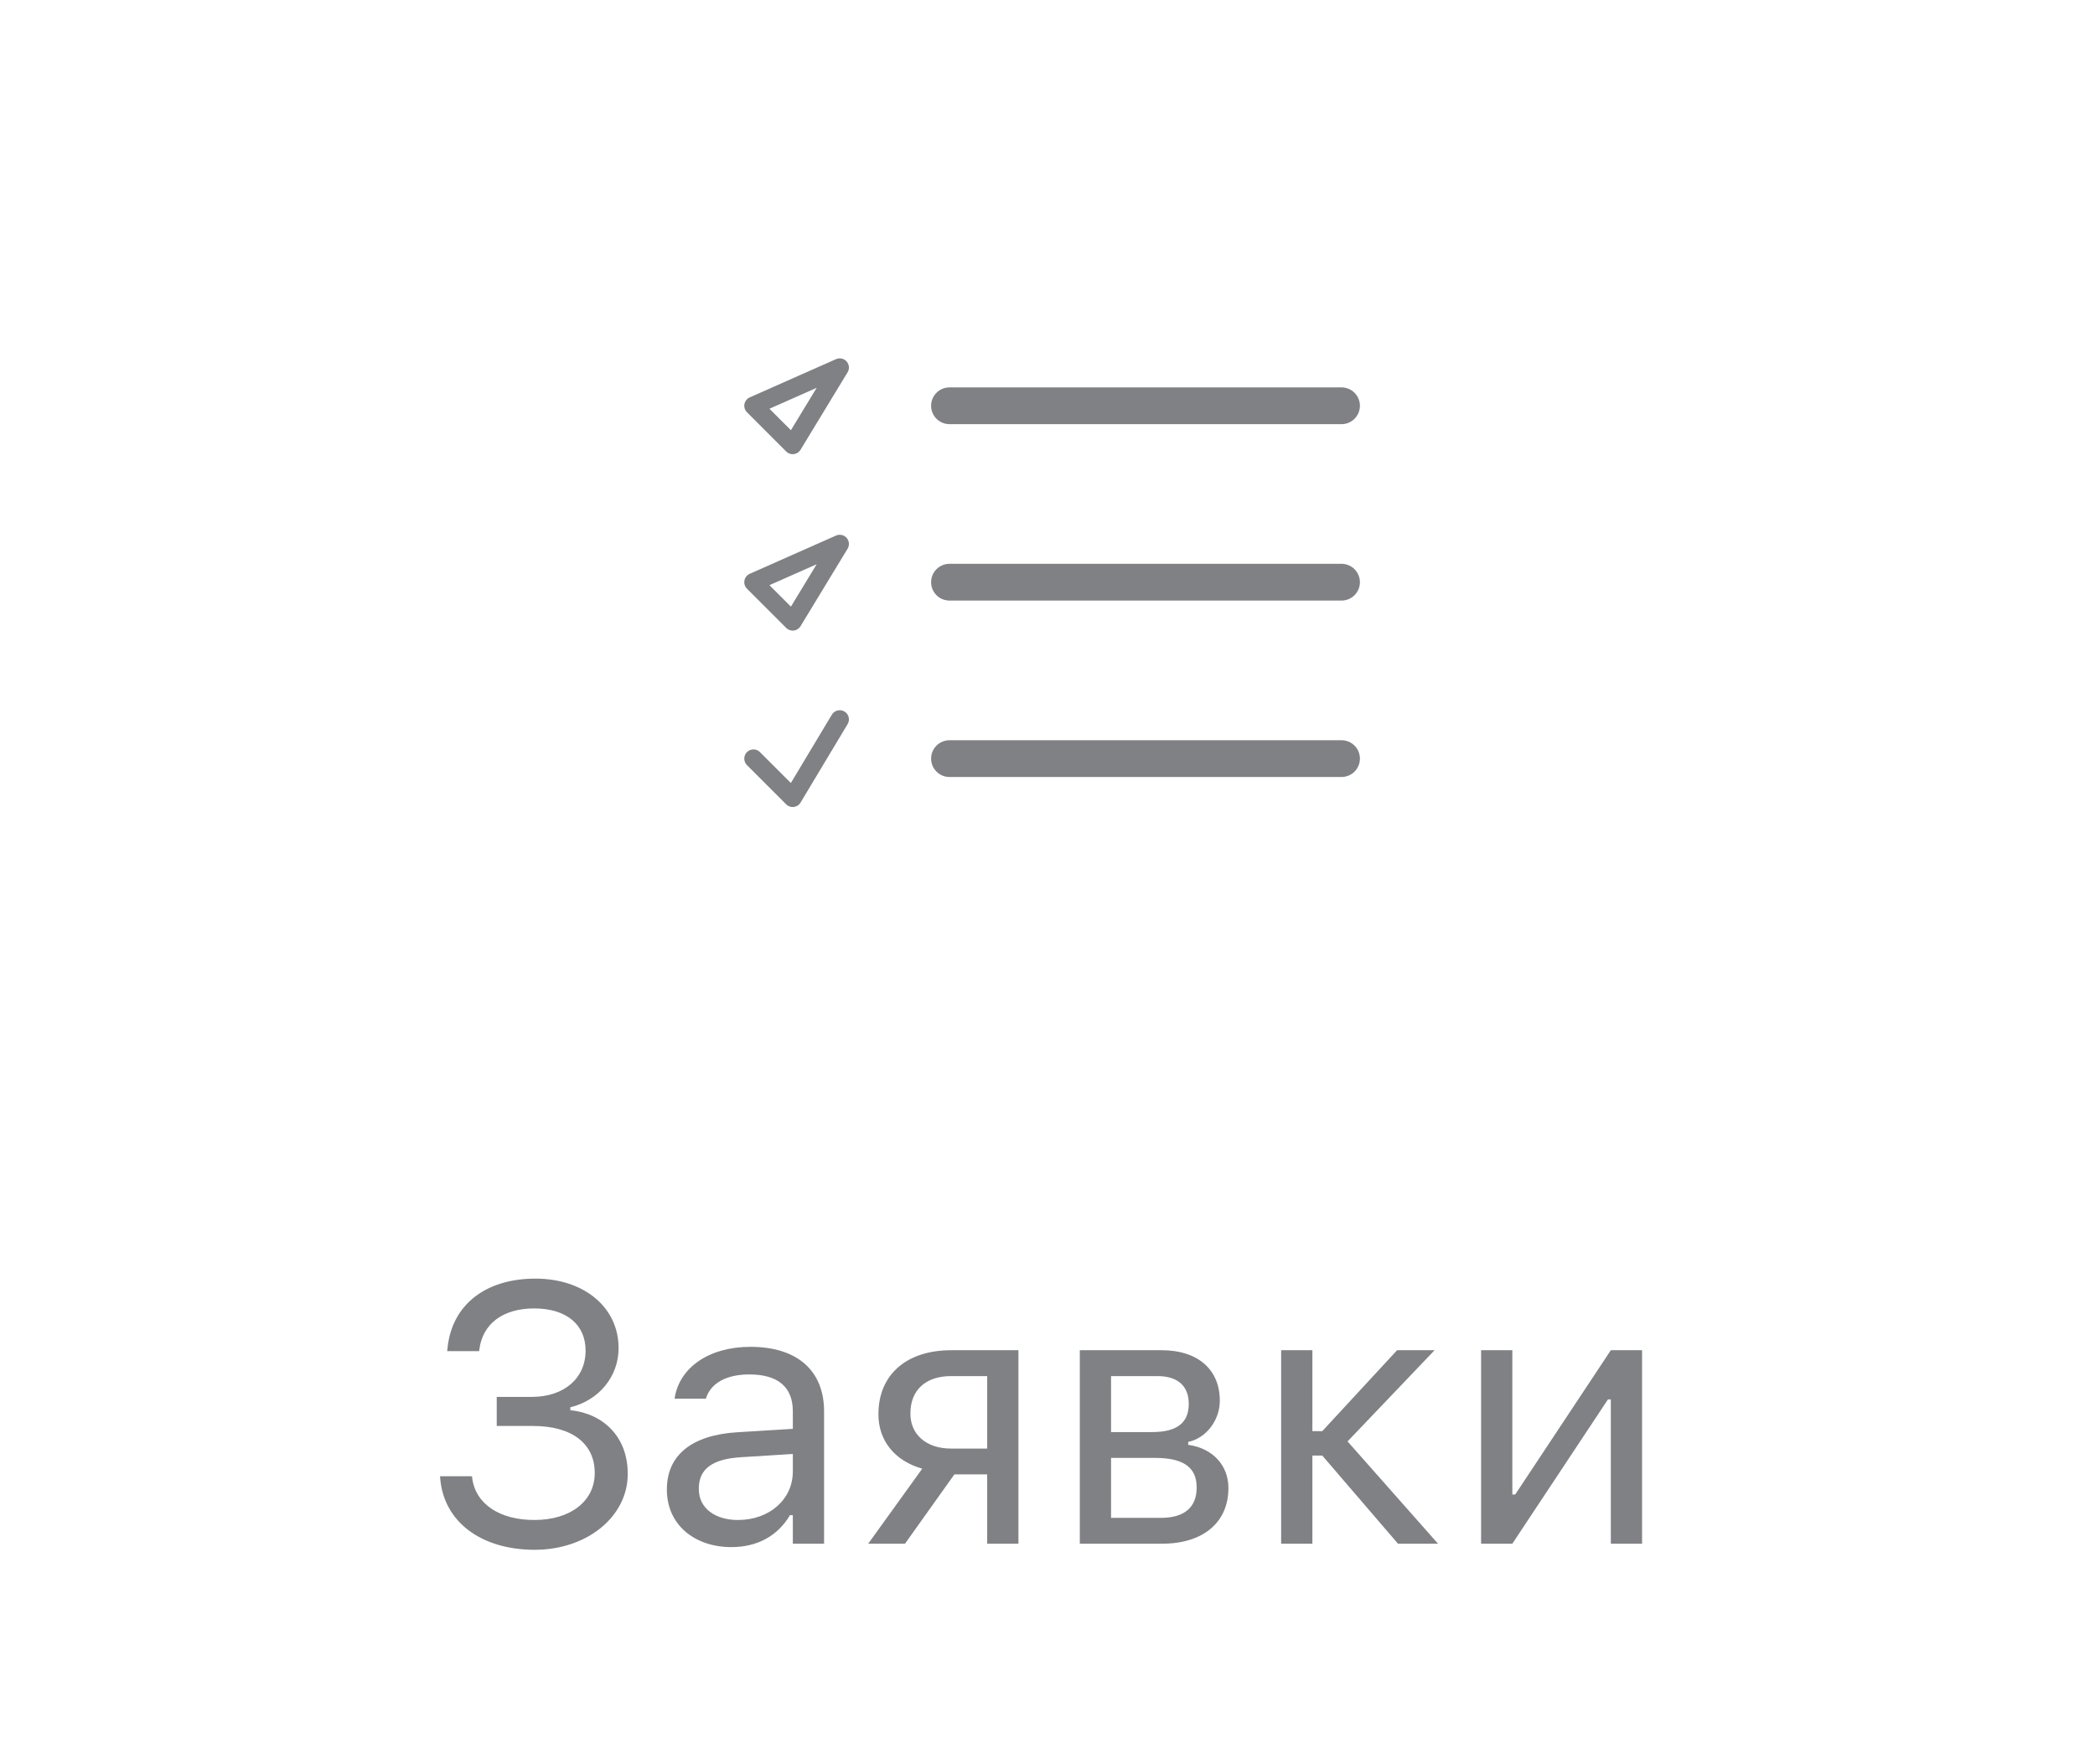 <svg width="57" height="48" viewBox="0 0 57 48" fill="none" xmlns="http://www.w3.org/2000/svg">
<g clip-path="url(#clip0_6759_19376)">
<path d="M25.833 20.64H36.5M25.833 11.04H36.5H25.833ZM25.833 15.84H36.5H25.833Z" stroke="#808185" stroke-miterlimit="10" stroke-linecap="round" stroke-linejoin="round"/>
<path d="M20.5 20.64L21.567 21.707L22.847 19.573M20.5 11.04L21.567 12.107L22.847 10L20.5 11.04ZM20.5 15.84L21.567 16.907L22.847 14.8L20.5 15.84Z" stroke="#808185" stroke-width="0.5" stroke-miterlimit="10" stroke-linecap="round" stroke-linejoin="round"/>
</g>
<path d="M13.515 38.797H14.506C15.57 38.797 16.181 39.285 16.181 40.071V40.081C16.181 40.838 15.526 41.355 14.54 41.355C13.593 41.355 12.934 40.921 12.846 40.203L12.841 40.164H11.972L11.977 40.223C12.074 41.409 13.095 42.166 14.55 42.166C15.966 42.166 17.079 41.268 17.079 40.105V40.096C17.079 39.09 16.415 38.46 15.517 38.367V38.289C16.298 38.099 16.83 37.449 16.83 36.683V36.673C16.83 35.574 15.893 34.788 14.569 34.788C13.202 34.788 12.299 35.506 12.177 36.668L12.167 36.761H13.036L13.041 36.722C13.129 36.014 13.685 35.599 14.535 35.599C15.419 35.599 15.932 36.048 15.932 36.741V36.751C15.932 37.488 15.36 38.006 14.467 38.006H13.515V38.797ZM19.901 42.093C20.609 42.093 21.161 41.785 21.493 41.224H21.571V42H22.421V38.397C22.421 37.303 21.703 36.644 20.419 36.644C19.296 36.644 18.495 37.2 18.358 38.025L18.354 38.055H19.203L19.208 38.04C19.345 37.63 19.76 37.395 20.39 37.395C21.176 37.395 21.571 37.747 21.571 38.397V38.875L20.062 38.968C18.837 39.041 18.144 39.583 18.144 40.52V40.53C18.144 41.487 18.9 42.093 19.901 42.093ZM19.013 40.511V40.501C19.013 39.978 19.364 39.695 20.165 39.647L21.571 39.559V40.037C21.571 40.789 20.941 41.355 20.077 41.355C19.467 41.355 19.013 41.043 19.013 40.511ZM26.859 42H27.709V36.736H25.878C24.672 36.736 23.9 37.395 23.9 38.475V38.484C23.9 39.202 24.35 39.749 25.092 39.959L23.622 42H24.623L25.966 40.115H26.859V42ZM25.878 39.412C25.189 39.412 24.77 39.017 24.77 38.465V38.455C24.77 37.82 25.185 37.44 25.878 37.44H26.859V39.412H25.878ZM29.379 42H31.62C32.753 42 33.422 41.404 33.422 40.491V40.481C33.422 39.871 32.997 39.402 32.328 39.31V39.231C32.821 39.129 33.188 38.636 33.188 38.113V38.103C33.188 37.278 32.606 36.736 31.61 36.736H29.379V42ZM30.229 38.963V37.44H31.488C32.079 37.44 32.343 37.742 32.343 38.191V38.201C32.343 38.699 32.035 38.963 31.352 38.963H30.229ZM30.229 41.297V39.666H31.425C32.182 39.666 32.558 39.91 32.558 40.467V40.477C32.558 41.004 32.23 41.297 31.586 41.297H30.229ZM35.976 39.602L38.036 42H39.125L36.664 39.217L39.032 36.736H38.012L35.976 38.938H35.707V36.736H34.857V42H35.707V39.602H35.976ZM40.297 42H41.147L43.749 38.074H43.827V42H44.677V36.736H43.827L41.225 40.662H41.147V36.736H40.297V42Z" fill="#808185"/>
<defs>
<clipPath id="clip0_6759_19376">
<rect width="24" height="24" fill="white" transform="translate(16.5 4)"/>
</clipPath>
</defs>
</svg>
